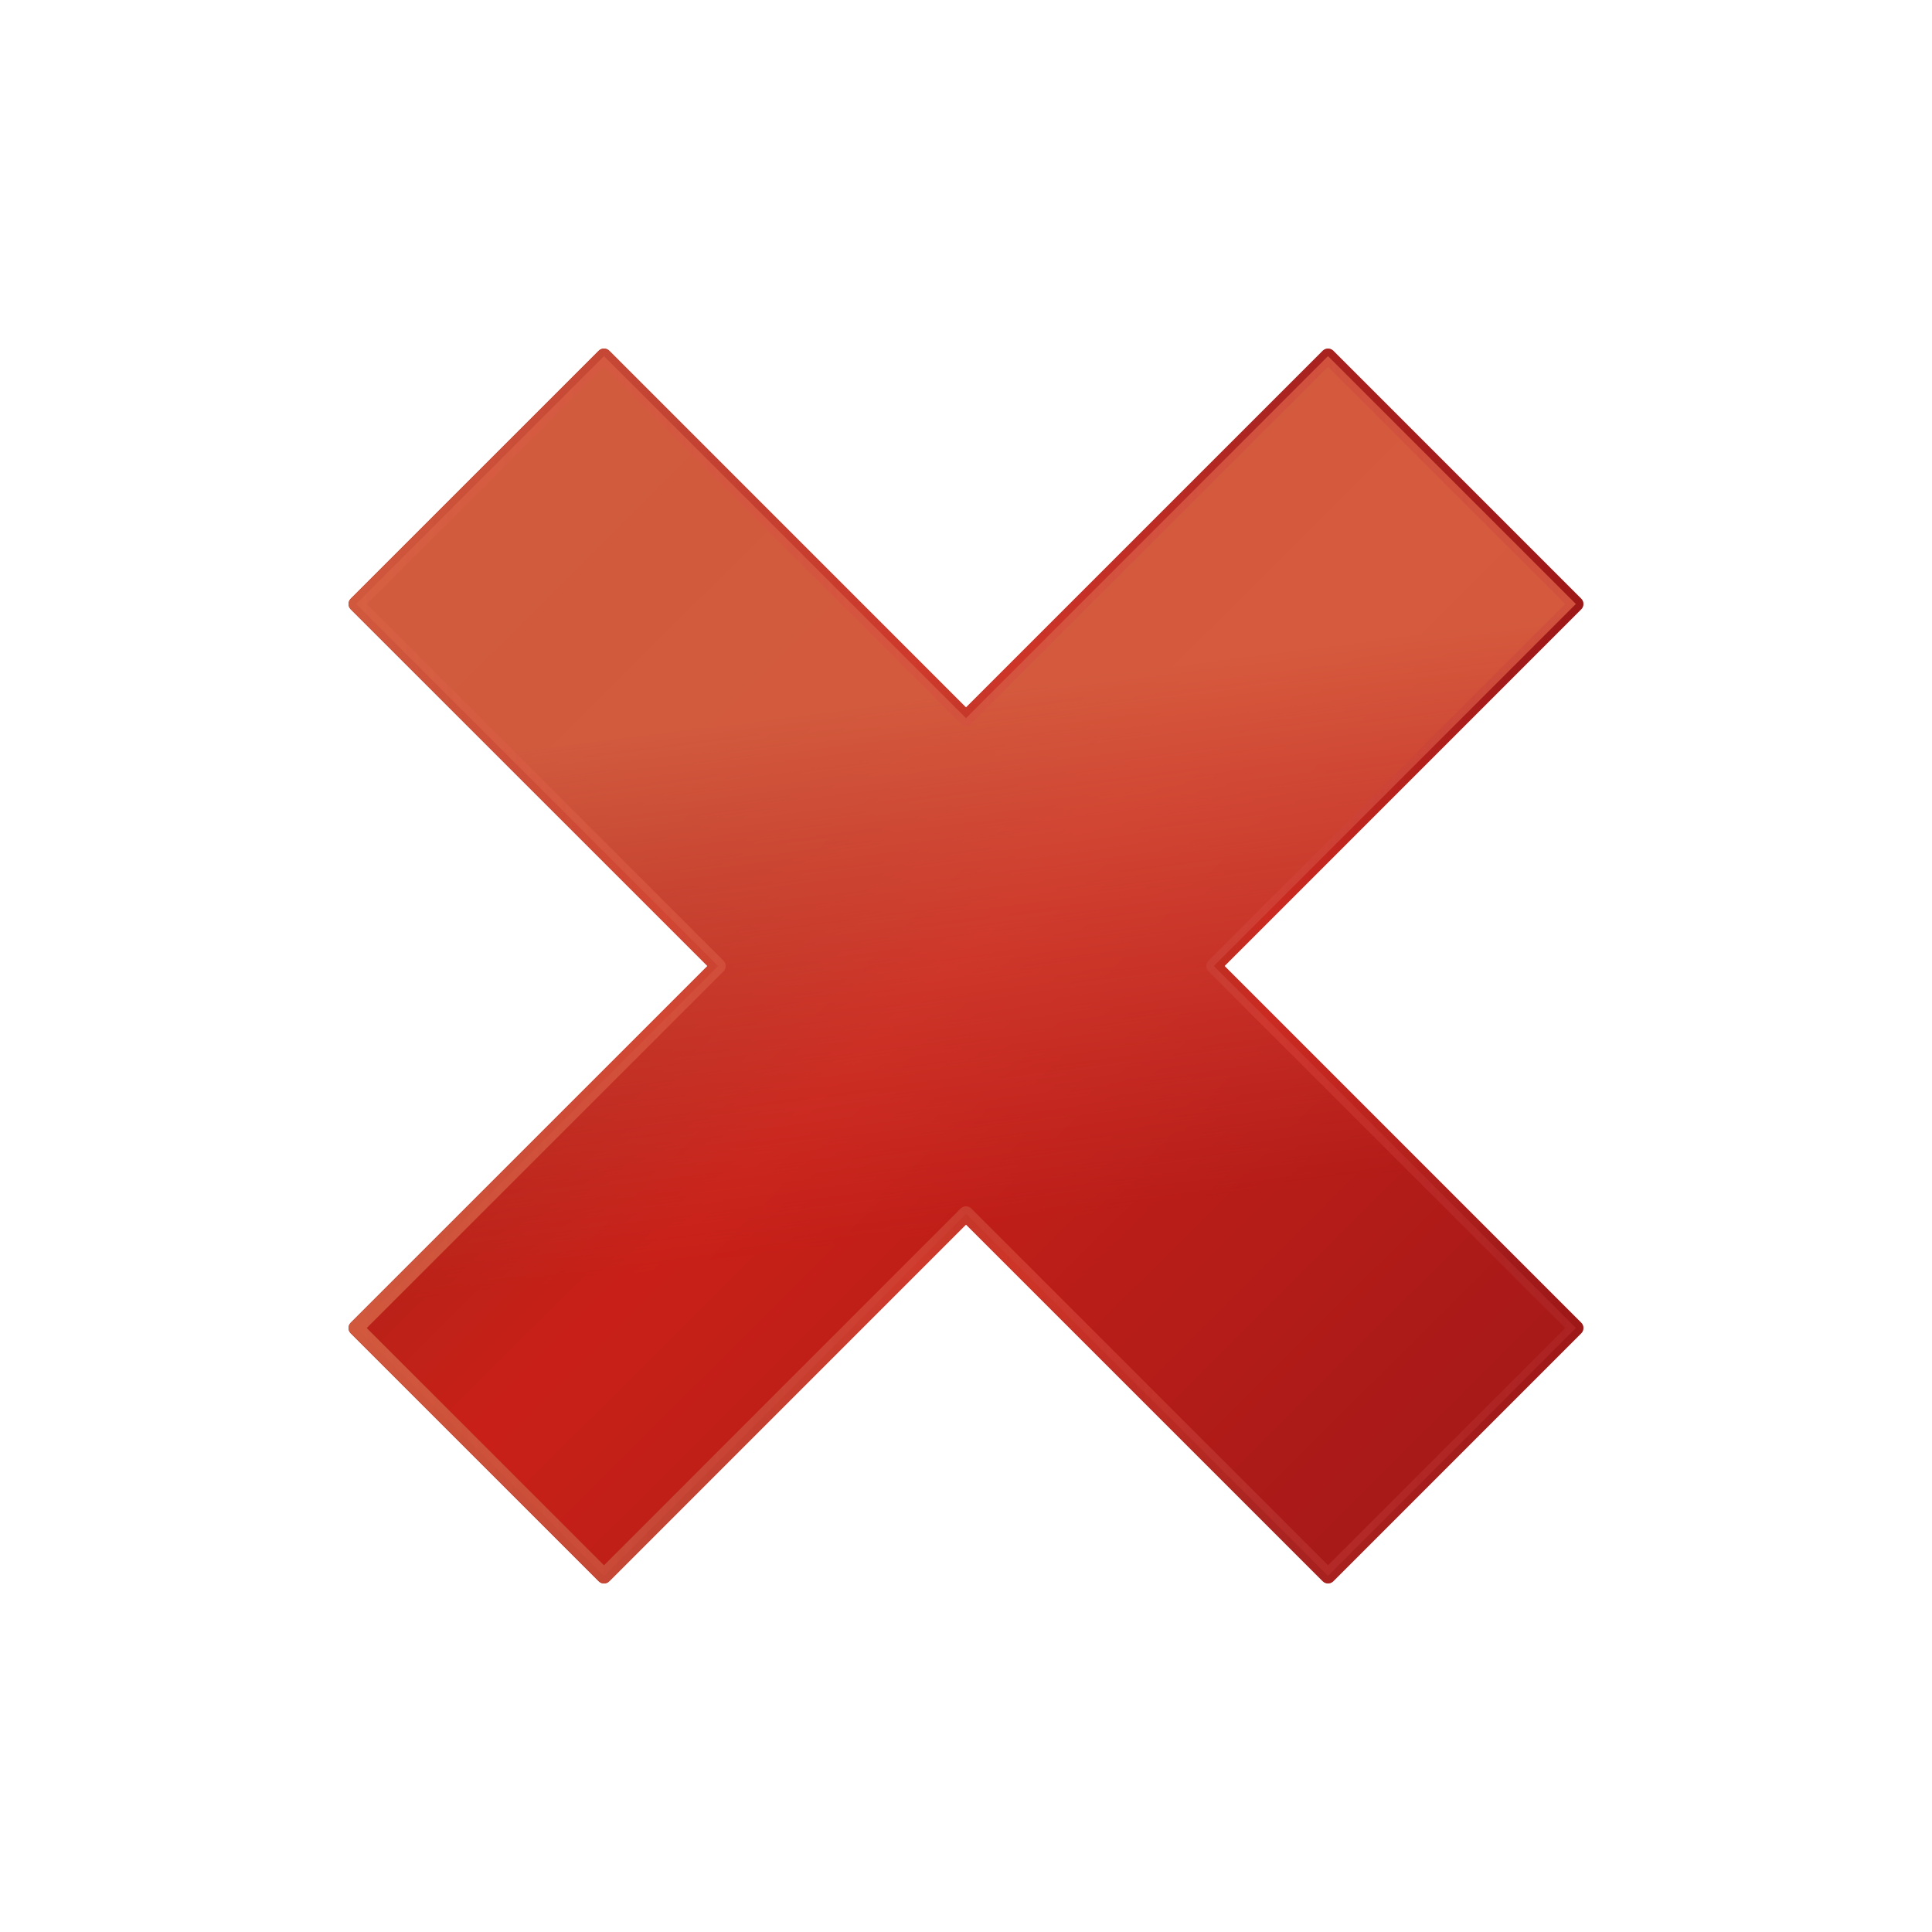 <?xml version="1.0" encoding="UTF-8" standalone="no"?>
<!-- Created with Inkscape (http://www.inkscape.org/) -->

<svg
   xmlns:dc="http://purl.org/dc/elements/1.1/"
   xmlns:cc="http://creativecommons.org/ns#"
   xmlns:rdf="http://www.w3.org/1999/02/22-rdf-syntax-ns#"
   xmlns:svg="http://www.w3.org/2000/svg"
   xmlns="http://www.w3.org/2000/svg"
   xmlns:xlink="http://www.w3.org/1999/xlink"
   xmlns:sodipodi="http://sodipodi.sourceforge.net/DTD/sodipodi-0.dtd"
   xmlns:inkscape="http://www.inkscape.org/namespaces/inkscape"
   width="256"
   height="256"
   id="svg2"
   version="1.1"
   inkscape:version="0.48.3.1 r9886"
   sodipodi:docname="error.svg"
   inkscape:export-filename="/home/atbrunner/Pictures/Aurawin/Site/Images/icons/error.png"
   inkscape:export-xdpi="90"
   inkscape:export-ydpi="90">
  <defs
     id="defs4">
    <linearGradient
       id="linearGradient5379">
      <stop
         id="stop5381"
         offset="0"
         style="stop-color:#8b2a08;stop-opacity:1;" />
      <stop
         style="stop-color:#8d1908;stop-opacity:1;"
         offset="0.224"
         id="stop5383" />
      <stop
         id="stop5385"
         offset="0.425"
         style="stop-color:#c6150a;stop-opacity:1" />
      <stop
         id="stop5387"
         offset="1"
         style="stop-color:#8d0a0a;stop-opacity:1;" />
    </linearGradient>
    <linearGradient
       id="linearGradient5371">
      <stop
         style="stop-color:#d76042;stop-opacity:0.915;"
         offset="0"
         id="stop5373" />
      <stop
         style="stop-color:#cf3d3d;stop-opacity:0.271;"
         offset="1"
         id="stop5375" />
    </linearGradient>
    <linearGradient
       id="linearGradient3777">
      <stop
         style="stop-color:#8b2a08;stop-opacity:1;"
         offset="0"
         id="stop3779" />
      <stop
         id="stop3785"
         offset="0.224"
         style="stop-color:#8d1908;stop-opacity:1;" />
      <stop
         style="stop-color:#c6150a;stop-opacity:1"
         offset="0.493"
         id="stop3787" />
      <stop
         style="stop-color:#8d0a0a;stop-opacity:1;"
         offset="1"
         id="stop3781" />
    </linearGradient>
    <linearGradient
       inkscape:collect="always"
       xlink:href="#linearGradient3777"
       id="linearGradient5284"
       x1="46.972"
       y1="47.404"
       x2="208.091"
       y2="209.028"
       gradientUnits="userSpaceOnUse"
       gradientTransform="translate(1.2e-6,796.362)" />
    <radialGradient
       inkscape:collect="always"
       xlink:href="#linearGradient3777"
       id="radialGradient5302"
       cx="128"
       cy="128"
       fx="128"
       fy="128"
       r="81.812"
       gradientUnits="userSpaceOnUse"
       gradientTransform="translate(1.2e-6,796.362)" />
    <linearGradient
       inkscape:collect="always"
       xlink:href="#linearGradient3777-9"
       id="linearGradient5284-9"
       x1="46.972"
       y1="47.404"
       x2="208.091"
       y2="209.028"
       gradientUnits="userSpaceOnUse" />
    <linearGradient
       id="linearGradient3777-9">
      <stop
         style="stop-color:#8b2a08;stop-opacity:1;"
         offset="0"
         id="stop3779-7" />
      <stop
         id="stop3785-3"
         offset="0.224"
         style="stop-color:#8d1908;stop-opacity:1;" />
      <stop
         style="stop-color:#c6150a;stop-opacity:1"
         offset="0.493"
         id="stop3787-1" />
      <stop
         style="stop-color:#8d0a0a;stop-opacity:1;"
         offset="1"
         id="stop3781-3" />
    </linearGradient>
    <radialGradient
       inkscape:collect="always"
       xlink:href="#linearGradient3777-9"
       id="radialGradient5302-4"
       cx="128"
       cy="128"
       fx="128"
       fy="128"
       r="81.812"
       gradientUnits="userSpaceOnUse" />
    <linearGradient
       id="linearGradient5321">
      <stop
         style="stop-color:#8b2a08;stop-opacity:1;"
         offset="0"
         id="stop5323" />
      <stop
         id="stop5325"
         offset="0.224"
         style="stop-color:#8d1908;stop-opacity:1;" />
      <stop
         style="stop-color:#c6150a;stop-opacity:1"
         offset="0.493"
         id="stop5327" />
      <stop
         style="stop-color:#8d0a0a;stop-opacity:1;"
         offset="1"
         id="stop5329" />
    </linearGradient>
    <linearGradient
       inkscape:collect="always"
       xlink:href="#linearGradient5371"
       id="linearGradient5377"
       x1="110.612"
       y1="889.728"
       x2="119.703"
       y2="959.933"
       gradientUnits="userSpaceOnUse"
       gradientTransform="translate(-0.794,0.794)" />
    <linearGradient
       inkscape:collect="always"
       xlink:href="#linearGradient5371"
       id="linearGradient5389"
       x1="46.187"
       y1="924.362"
       x2="209.812"
       y2="924.362"
       gradientUnits="userSpaceOnUse" />
  </defs>
  <sodipodi:namedview
     id="base"
     pagecolor="#ffffff"
     bordercolor="#666666"
     borderopacity="1.0"
     inkscape:pageopacity="0.0"
     inkscape:pageshadow="2"
     inkscape:zoom="1.979899"
     inkscape:cx="-5.2495332"
     inkscape:cy="142.85714"
     inkscape:document-units="px"
     inkscape:current-layer="layer1"
     showgrid="false"
     inkscape:window-width="1920"
     inkscape:window-height="1149"
     inkscape:window-x="1024"
     inkscape:window-y="27"
     inkscape:window-maximized="1" />
  <g
     inkscape:label="Layer 1"
     inkscape:groupmode="layer"
     id="layer1"
     transform="translate(0,-796.362)">
    <path
       style="fill:url(#linearGradient5284);fill-opacity:1;stroke:url(#radialGradient5302);stroke-width:2;stroke-linecap:butt;stroke-linejoin:round;stroke-miterlimit:4;stroke-opacity:1;stroke-dasharray:none;stroke-dashoffset:0"
       d="m 80.031,843.55 -32.844,32.844 47.969,47.969 -47.969,47.969 32.844,32.844 L 128,957.206 175.969,1005.175 208.812,972.331 160.844,924.362 208.812,876.393 175.969,843.55 128,891.518 80.031,843.55 z"
       id="rect2985"
       inkscape:connector-curvature="0" />
    <path
       inkscape:connector-curvature="0"
       style="fill:url(#linearGradient5377);fill-opacity:1;stroke:url(#linearGradient5389);stroke-width:2;stroke-linecap:butt;stroke-linejoin:round;stroke-miterlimit:4;stroke-opacity:1;stroke-dasharray:none;stroke-dashoffset:0;opacity:1"
       d="m 80.031,843.55 -32.844,32.844 47.969,47.969 -47.969,47.969 32.844,32.844 L 128,957.206 175.969,1005.175 208.812,972.331 160.844,924.362 208.812,876.393 175.969,843.55 128,891.518 80.031,843.55 z"
       id="rect2985-0" />
  </g>
</svg>
